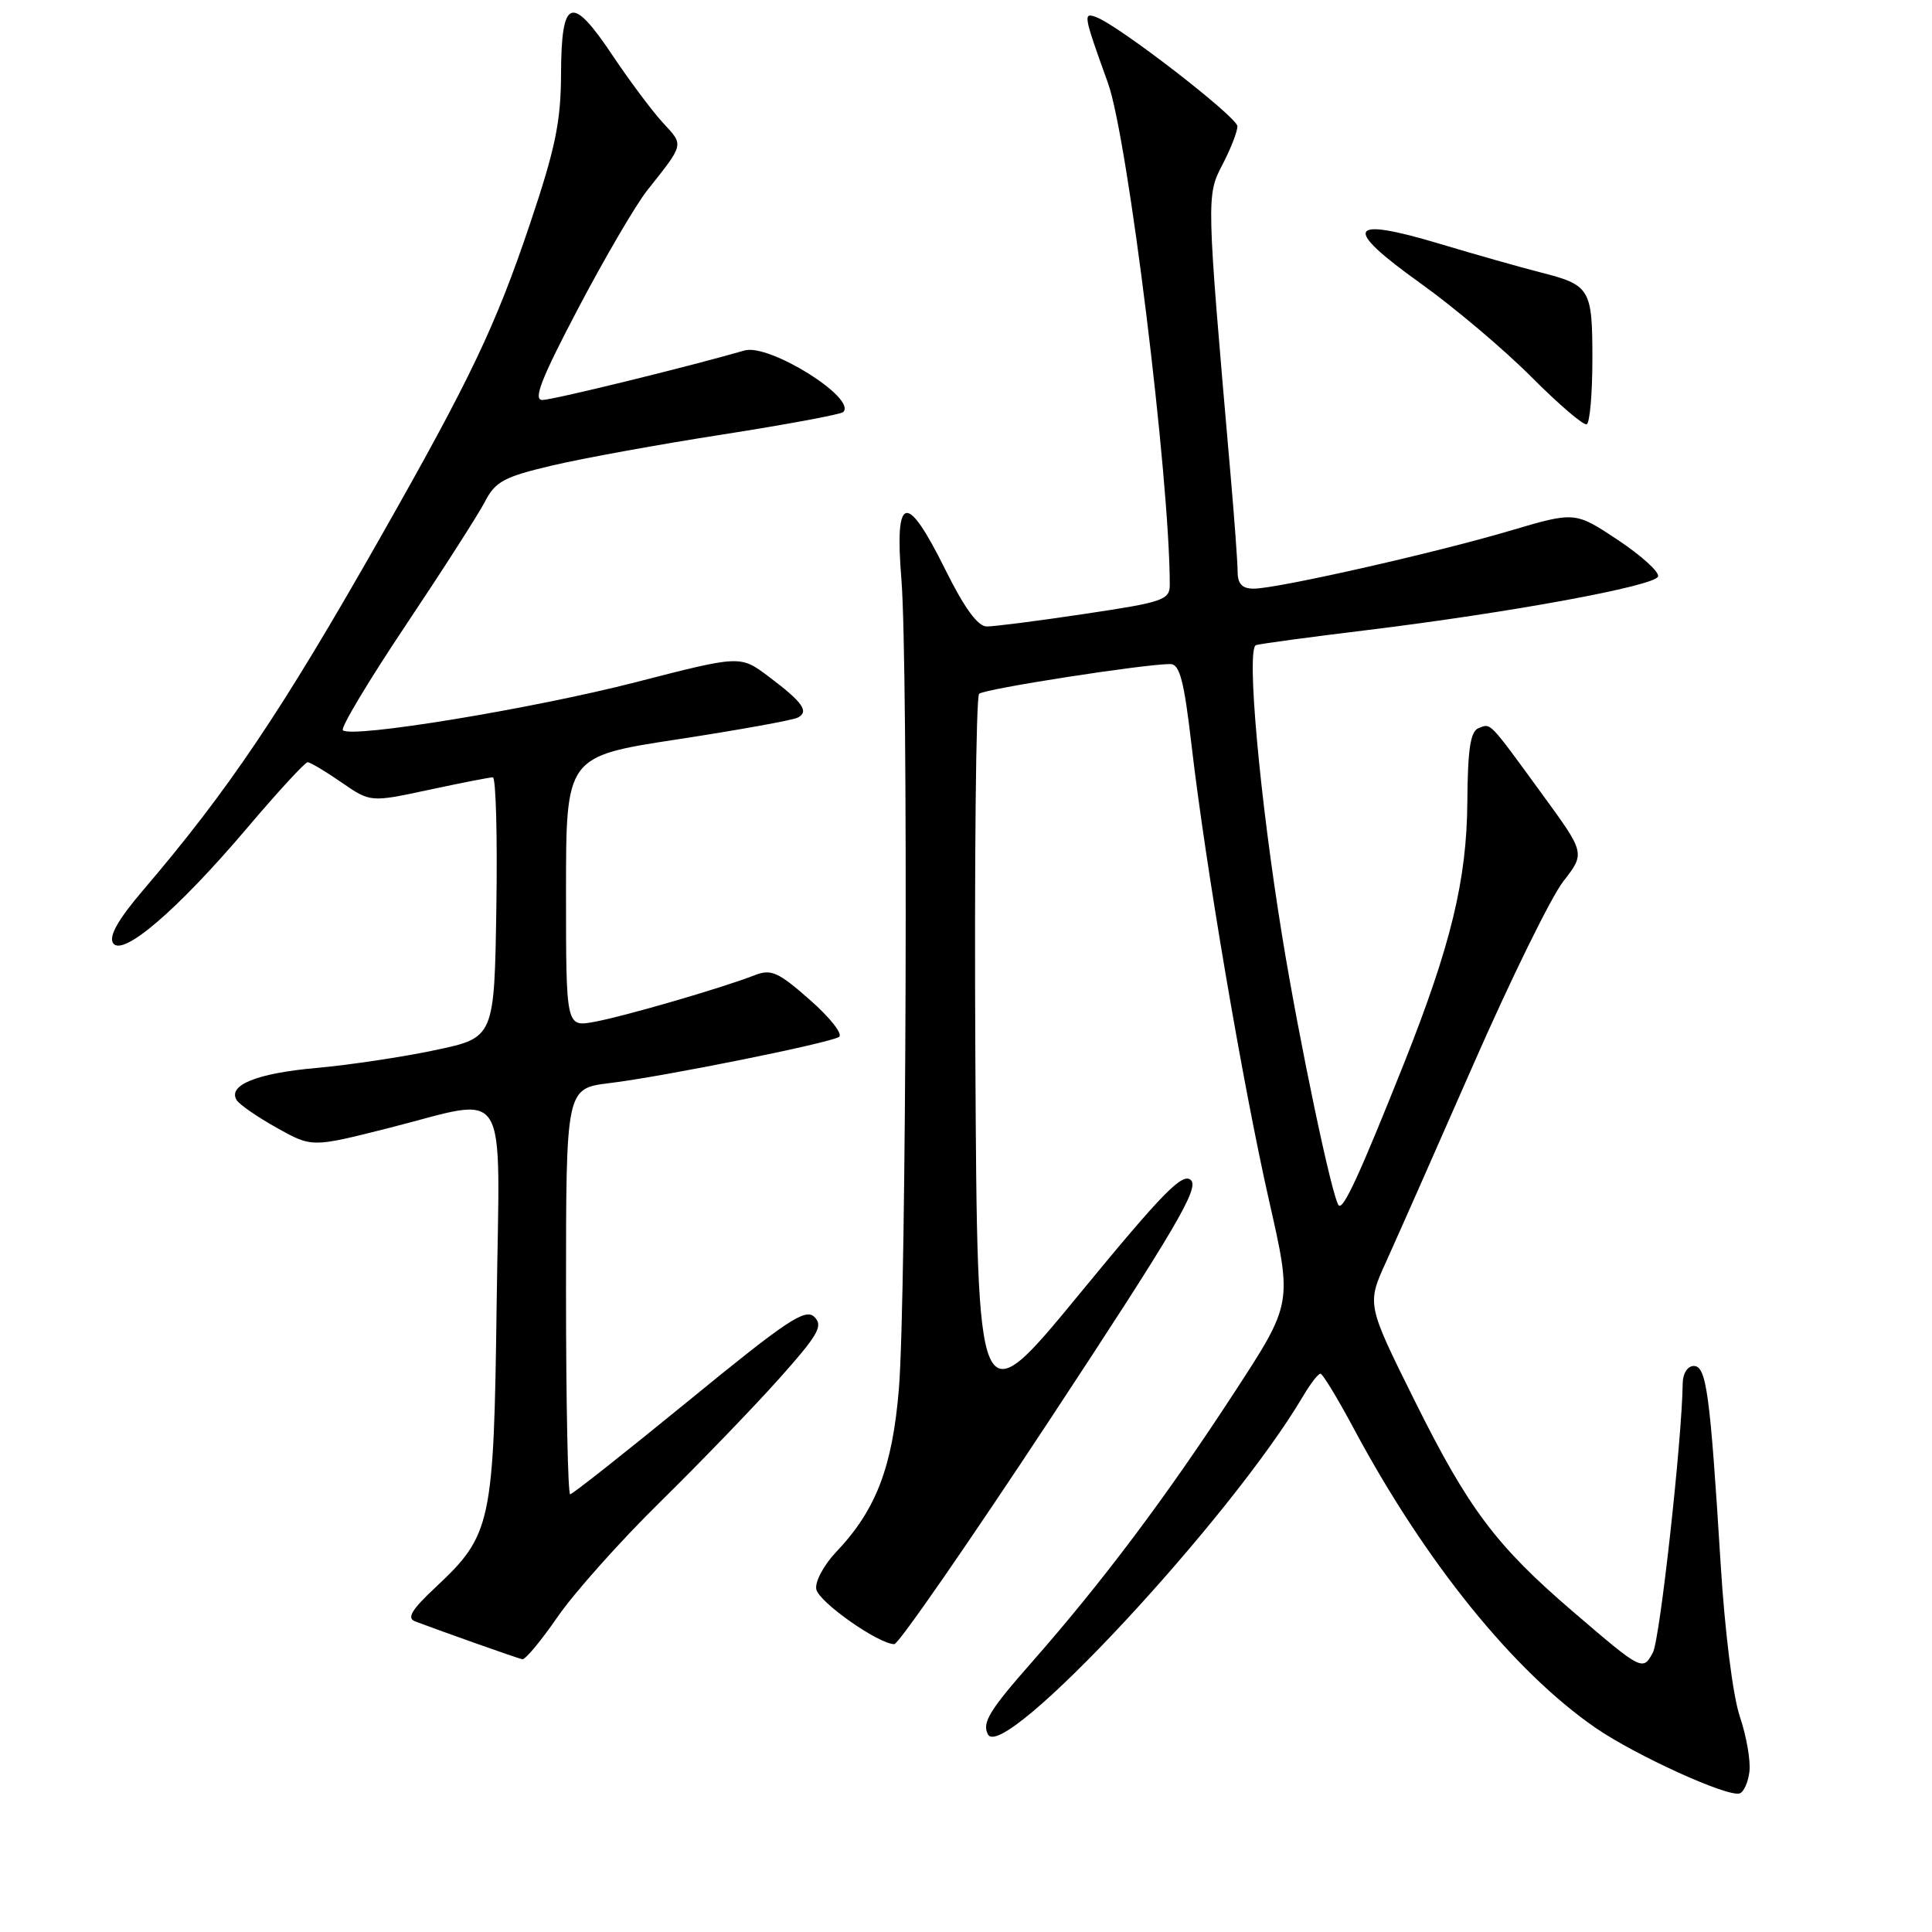 <?xml version="1.0" encoding="UTF-8" standalone="no"?>
<!DOCTYPE svg PUBLIC "-//W3C//DTD SVG 1.1//EN" "http://www.w3.org/Graphics/SVG/1.1/DTD/svg11.dtd" >
<svg xmlns="http://www.w3.org/2000/svg" xmlns:xlink="http://www.w3.org/1999/xlink" version="1.1" viewBox="0 0 256 256">
 <g >
 <path fill="currentColor"
d=" M 231.81 234.73 C 231.98 233.30 231.41 230.03 230.54 227.46 C 229.62 224.75 228.55 216.24 227.99 207.15 C 226.59 184.55 226.11 181.00 224.43 181.00 C 223.62 181.00 222.99 181.98 222.97 183.25 C 222.87 190.84 219.95 217.22 219.02 218.96 C 217.69 221.45 217.58 221.40 208.50 213.61 C 198.25 204.83 194.59 199.96 187.48 185.66 C 181.10 172.82 181.10 172.82 183.68 167.16 C 185.09 164.05 190.30 152.28 195.25 141.00 C 200.20 129.72 205.55 118.82 207.15 116.78 C 210.05 113.05 210.05 113.05 204.38 105.28 C 197.19 95.42 197.59 95.84 195.92 96.48 C 194.84 96.90 194.48 99.26 194.43 106.26 C 194.36 116.61 192.24 125.32 186.00 141.00 C 180.19 155.57 178.00 160.34 177.39 159.72 C 176.55 158.88 172.19 138.16 169.91 124.14 C 166.91 105.76 165.12 85.87 166.43 85.48 C 167.02 85.30 173.57 84.41 181.00 83.51 C 200.07 81.18 219.28 77.65 219.70 76.39 C 219.90 75.80 217.50 73.63 214.38 71.55 C 208.70 67.78 208.70 67.78 200.10 70.32 C 190.07 73.29 169.21 78.00 166.13 78.00 C 164.59 78.00 164.00 77.38 163.99 75.75 C 163.99 74.51 163.55 68.55 163.02 62.50 C 159.84 25.98 159.84 25.92 162.00 21.78 C 163.10 19.67 163.98 17.39 163.96 16.72 C 163.92 15.50 148.36 3.46 145.30 2.29 C 143.48 1.59 143.54 1.93 146.81 11.00 C 149.45 18.33 155.00 63.37 155.00 77.48 C 155.00 79.50 154.14 79.79 143.75 81.34 C 137.56 82.27 131.71 83.02 130.74 83.01 C 129.56 83.00 127.78 80.56 125.27 75.50 C 120.12 65.10 118.52 65.44 119.44 76.75 C 120.36 88.14 120.11 171.69 119.11 184.00 C 118.26 194.39 116.08 200.09 110.80 205.64 C 109.16 207.37 107.97 209.59 108.16 210.58 C 108.48 212.27 116.36 217.82 118.50 217.86 C 119.05 217.87 128.42 204.34 139.32 187.79 C 155.69 162.93 158.90 157.47 157.82 156.39 C 156.73 155.30 154.15 157.93 143.00 171.50 C 129.50 187.92 129.50 187.92 129.24 140.27 C 129.10 114.06 129.32 92.31 129.74 91.93 C 130.46 91.27 151.68 87.98 155.07 87.99 C 156.32 88.00 156.89 90.18 157.88 98.70 C 159.75 114.79 164.67 143.69 168.15 159.06 C 171.25 172.71 171.25 172.71 163.58 184.47 C 154.51 198.39 146.07 209.62 136.73 220.24 C 131.10 226.63 130.09 228.29 130.91 229.82 C 132.94 233.62 163.00 201.35 172.65 185.02 C 173.63 183.36 174.67 182.01 174.97 182.02 C 175.26 182.03 177.24 185.29 179.37 189.27 C 188.81 206.92 200.57 221.48 211.45 228.97 C 216.73 232.60 228.87 238.13 230.50 237.64 C 231.05 237.48 231.64 236.17 231.81 234.73 Z  M 73.88 214.25 C 76.05 211.09 82.18 204.22 87.49 199.00 C 92.80 193.78 99.88 186.44 103.23 182.69 C 108.43 176.86 109.11 175.68 107.91 174.50 C 106.71 173.32 104.28 174.94 91.30 185.56 C 82.93 192.40 75.85 198.00 75.55 198.00 C 75.25 198.00 75.00 185.90 75.00 171.12 C 75.00 144.23 75.00 144.23 80.75 143.52 C 87.97 142.64 109.80 138.24 111.17 137.40 C 111.73 137.05 110.00 134.85 107.34 132.51 C 103.11 128.78 102.18 128.37 100.00 129.22 C 95.77 130.88 82.71 134.68 78.75 135.40 C 75.00 136.09 75.00 136.09 75.00 118.16 C 75.00 100.23 75.00 100.23 89.75 97.97 C 97.86 96.73 105.04 95.43 105.70 95.09 C 107.26 94.29 106.37 93.04 101.80 89.61 C 98.09 86.83 98.09 86.83 84.30 90.38 C 70.50 93.93 46.53 97.86 45.43 96.76 C 45.11 96.44 48.86 90.18 53.77 82.84 C 58.68 75.50 63.40 68.13 64.27 66.45 C 65.64 63.80 66.80 63.18 73.17 61.68 C 77.20 60.73 87.40 58.87 95.84 57.56 C 104.27 56.24 111.42 54.91 111.73 54.60 C 113.56 52.77 101.92 45.50 98.66 46.44 C 91.14 48.61 73.23 53.00 71.86 53.00 C 70.61 53.00 71.73 50.15 76.64 40.81 C 80.17 34.10 84.28 27.08 85.78 25.20 C 90.69 19.02 90.63 19.27 87.86 16.29 C 86.44 14.75 83.41 10.70 81.13 7.29 C 75.72 -0.80 74.38 -0.30 74.34 9.79 C 74.32 16.12 73.59 19.67 70.24 29.62 C 65.64 43.26 62.38 50.11 50.44 71.14 C 37.35 94.20 30.29 104.70 18.88 118.05 C 15.67 121.82 14.41 124.04 14.97 124.95 C 16.17 126.89 23.48 120.63 32.68 109.79 C 36.78 104.95 40.42 101.00 40.76 101.00 C 41.11 101.00 43.12 102.20 45.23 103.66 C 49.08 106.32 49.08 106.32 56.81 104.66 C 61.06 103.75 64.88 103.00 65.30 103.00 C 65.71 103.00 65.92 110.76 65.77 120.25 C 65.50 137.50 65.50 137.50 57.64 139.15 C 53.31 140.07 46.25 141.12 41.94 141.51 C 34.06 142.20 30.13 143.79 31.36 145.77 C 31.72 146.36 34.11 148.01 36.67 149.44 C 41.32 152.04 41.32 152.04 51.31 149.52 C 67.81 145.36 66.20 142.78 65.81 172.75 C 65.43 201.94 65.12 203.39 57.73 210.31 C 54.54 213.29 53.87 214.41 55.00 214.84 C 58.82 216.28 68.57 219.73 69.21 219.86 C 69.60 219.94 71.70 217.41 73.88 214.25 Z  M 211.00 47.56 C 211.00 38.22 210.72 37.76 204.00 36.06 C 201.53 35.43 195.55 33.74 190.72 32.29 C 178.54 28.65 177.83 30.10 188.17 37.50 C 192.69 40.73 199.33 46.34 202.94 49.97 C 206.55 53.59 209.84 56.41 210.25 56.22 C 210.66 56.03 211.00 52.14 211.00 47.56 Z "/>
</g>
</svg>